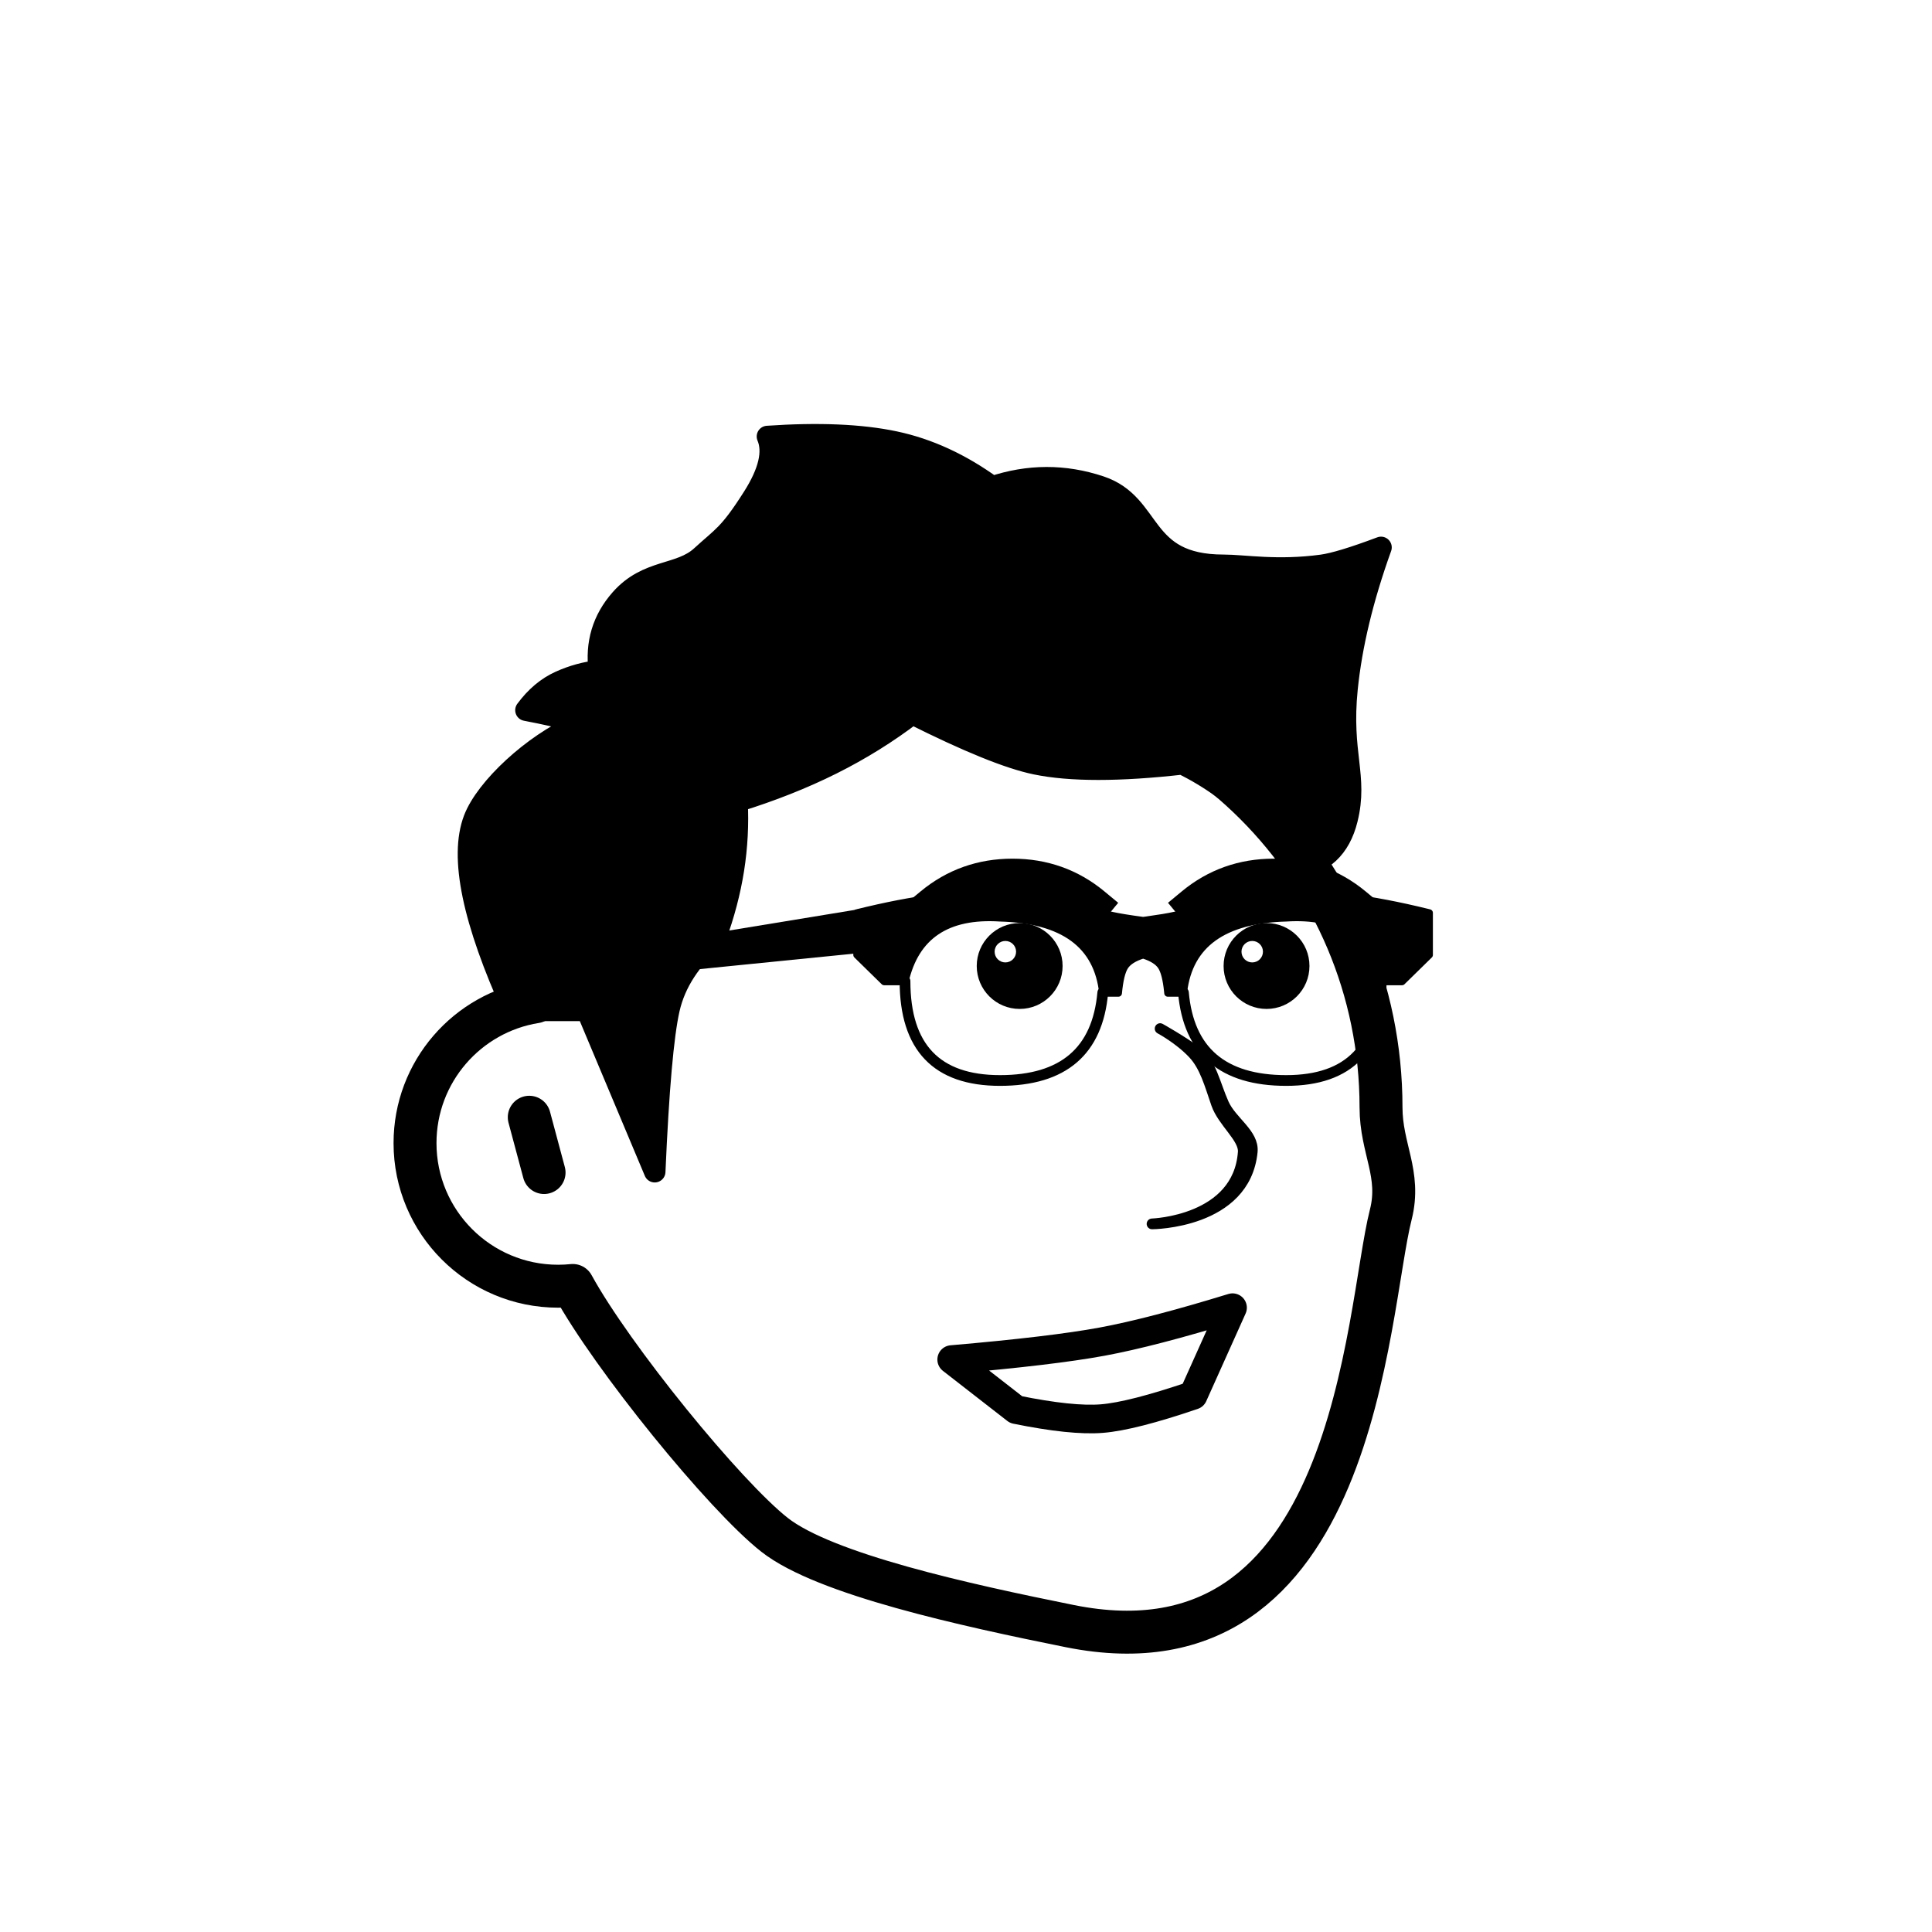 <svg viewBox="0 0 1080 1080" fill="none" xmlns="http://www.w3.org/2000/svg">      <defs>  <filter id="filter" x="-20%" y="-20%" width="140%" height="140%" filterUnits="objectBoundingBox" primitiveUnits="userSpaceOnUse" color-interpolation-filters="linearRGB">    <feMorphology operator="dilate" radius="20 20" in="SourceAlpha" result="morphology"/>    <feFlood flood-color="#ffffff" flood-opacity="1" result="flood"/>    <feComposite in="flood" in2="morphology" operator="in" result="composite"/>    <feMerge result="merge">          <feMergeNode in="composite" result="mergeNode"/>      <feMergeNode in="SourceGraphic" result="mergeNode1"/>      </feMerge>  </filter></defs>      <g id="notion-avatar" filter="url(#filter)">        <g id="notion-avatar-face" fill="#ffffff">      <!--?xml version="1.0" encoding="UTF-8"?-->    <!-- Generator: Sketch 63.1 (92452) - https://sketch.com -->    <title>Face/ 14</title>    <desc>Created with Sketch.</desc>    <g id="Face/-14" stroke="none" stroke-width="1" fill-rule="evenodd" stroke-linecap="round" stroke-linejoin="round">        <path d="M532,379 C664.548,379 772,486.452 772,619 C772,642.16 783.235,656.245 777.453,678.979 C763.584,733.518 758.702,941.344 598,909 C539.619,897.25 461,880 433,858 C405,836 342.17,758.773 320.19,718.585 C317.498,718.86 314.765,719 312,719 C267.817,719 232,683.183 232,639 C232,599.135 261.159,566.08 299.312,560.001 C325.599,455.979 419.81,379 532,379 Z M295.859,624.545 L304.141,655.455" id="Path" stroke="#000000" stroke-width="24"/>    </g>    </g><g id="notion-avatar-nose">      <g id="Nose/ 12"><path id="Path" fill-rule="evenodd" clip-rule="evenodd" d="M648.516 575C648.516 575 659.222 580.698 667 589C673.643 596.091 676.296 606.295 680 617C683.578 627.342 695.556 636.07 695 644C692.29 682.626 644 684.16 644 684.16C644 684.16 696 684 700 643.855C701.005 633.771 688.451 626.971 684 617C679.168 606.177 677 594 669 588C660.881 581.911 648.516 575 648.516 575Z" fill="black" stroke="black" stroke-width="6" stroke-linecap="round" stroke-linejoin="round"/></g>    </g><g id="notion-avatar-mouth">      <!--?xml version="1.0" encoding="UTF-8"?-->    <title>Mouth/ 9</title>    <g id="Mouth/-9" stroke="none" stroke-width="1" fill="none" fill-rule="evenodd" stroke-linecap="round" stroke-linejoin="round">        <path d="M532,760 C569.387,756.771 597.387,753.438 616,750 C634.613,746.562 658.946,740.229 689,731 L667,780 C644.193,787.762 627.193,792.095 616,793 C604.807,793.905 588.807,792.238 568,788 L532,760 Z" id="Path" stroke="#000000" stroke-width="16"/>    </g>    </g><g id="notion-avatar-eyes">      <!--?xml version="1.0" encoding="UTF-8"?-->    <title>Eyes/ 4</title>    <g id="Eyes/-4" stroke="none" stroke-width="1" fill="none" fill-rule="evenodd">        <path d="M570,516 C583.255,516 594,526.745 594,540 C594,553.255 583.255,564 570,564 C556.745,564 546,553.255 546,540 C546,526.745 556.745,516 570,516 Z M708,516 C721.255,516 732,526.745 732,540 C732,553.255 721.255,564 708,564 C694.745,564 684,553.255 684,540 C684,526.745 694.745,516 708,516 Z M562,526 C558.686,526 556,528.686 556,532 C556,535.314 558.686,538 562,538 C565.314,538 568,535.314 568,532 C568,528.686 565.314,526 562,526 Z M700,526 C696.686,526 694,528.686 694,532 C694,535.314 696.686,538 700,538 C703.314,538 706,535.314 706,532 C706,528.686 703.314,526 700,526 Z" id="Combined-Shape" fill="#000000"/>    </g>    </g><g id="notion-avatar-eyebrows">      <!--?xml version="1.0" encoding="UTF-8"?-->    <title>Eyebrows/ 1</title>    <g id="Eyebrows/-1" stroke="none" stroke-width="1" fill="none" fill-rule="evenodd" stroke-linecap="square" stroke-linejoin="round">        <g id="Group" transform="translate(521, 490)" stroke="#000000" stroke-width="20">            <path d="M0,16 C12.889,5.333 27.889,0 45,0 C62.111,0 77.111,5.333 90,16" id="Path"/>            <path d="M146,16 C158.889,5.333 173.889,0 191,0 C208.111,0 223.111,5.333 236,16" id="Path"/>        </g>    </g>    </g><g id="notion-avatar-glasses">      <!--?xml version="1.0" encoding="UTF-8"?-->    <title>Glasses/ 5</title>    <g id="Glasses/-5" stroke="none" stroke-width="1" fill="none" fill-rule="evenodd" stroke-linecap="round" stroke-linejoin="round">        <g id="Group" transform="translate(289, 500)" stroke="#000000">            <path d="M339.818,40.211 C338.074,42.908 336.862,47.894 336.182,55.17 L327.455,55.17 C324.545,28.101 305.394,14.092 270,13.142 C240.424,11.243 222.727,23.115 216.909,48.759 L205.273,48.759 L190,33.8 L190,10.293 C222.485,2.22 249.152,-1.104 270,0.321 C285.225,1.361 303.26,5.138 324.627,9.933 L332.545,11.718 C336.215,12.547 342.033,13.497 350,14.567 L352.074,14.285 C358.985,13.329 364.111,12.474 367.455,11.718 L376.342,9.715 C397.286,5.024 415.005,1.345 430,0.321 C450.64,-1.09 476.982,2.154 509.027,10.052 L510,10.293 L510,33.8 L494.727,48.759 L483.091,48.759 C477.273,23.115 459.576,11.243 430,13.142 C394.96,14.083 375.839,27.822 372.638,54.362 L372.545,55.17 L363.818,55.17 L363.73,54.272 C363.036,47.483 361.853,42.796 360.182,40.211 C358.483,37.583 355.217,35.487 350.385,33.922 L350,33.8 C344.956,35.377 341.562,37.514 339.818,40.211 Z" id="Path" stroke-width="4" fill="#000000"/>            <path d="M216.909,48.438 C216.909,85.479 234.606,104 270,104 C305.394,104 324.545,87.616 327.455,54.849" id="Path" stroke-width="6"/>            <path d="M372.545,48.438 C372.545,85.479 390.242,104 425.636,104 C461.03,104 480.182,87.616 483.091,54.849" id="Path" stroke-width="6" transform="translate(427.818, 76.219) scale(-1, 1) translate(-427.818, -76.219) "/>            <polygon id="Path" stroke-width="4" fill="#000000" points="199 9 4 41 0 50 199 30"/>        </g>    </g>    </g><g id="notion-avatar-hair">      <!--?xml version="1.0" encoding="UTF-8"?-->    <title>Hairstyle/ 11</title>    <g id="Hairstyle/-11" stroke="none" stroke-width="1" fill="none" fill-rule="evenodd" stroke-linecap="round" stroke-linejoin="round">        <path d="M287.146,564.825 L328.117,564.825 L366,655 C368,609 370.667,578.667 374,564 C377.333,549.333 386,536 400,524 C404.687,511.205 408.02,498.539 410,486 C411.98,473.461 412.646,460.795 412,448 C431.278,442.028 448.945,435.028 465,427 C481.055,418.972 496.055,409.639 510,399 C541.019,414.567 564.019,423.9 579,427 C598.333,431 625.667,431 661,427 C677,435 690.333,444.667 701,456 C711.667,467.333 719.333,477 724,485 C739.337,483.069 749.004,474.069 753,458 C758.994,433.897 749.308,421.454 753,385 C755.461,360.697 761.794,334.364 772,306 C756.671,311.76 745.671,315.093 739,316 C713.953,319.404 695.432,316 684,316 C636.892,316 645,282 615,272 C595,265.333 574.901,265.391 554.702,272.174 C537.058,259.35 518.824,250.959 500,247 C481.176,243.041 457.509,242.041 429,244 C432.619,252.56 429.952,263.893 421,278 C407.572,299.161 404,300 392,311 C380,322 362,318 347,335 C337,346.333 333,359.667 335,375 C327.53,375.741 320.196,377.741 313,381 C305.804,384.259 299.47,389.592 294,397 C316.094,401.247 325.477,404.098 322.149,405.553 C298.103,416.065 271.638,440.519 265,458 C256.983,479.111 264.365,514.719 287.146,564.825 Z" id="Path" stroke="#000000" stroke-width="12" fill="#000000"/>    </g>    </g><g id="notion-avatar-accessories">      <!--?xml version="1.0" encoding="UTF-8"?-->    <title>Accessories/ 0</title>    <g id="Accessories/-0" stroke="none" stroke-width="1" fill="none" fill-rule="evenodd"/>    </g><g id="notion-avatar-details">      <!--?xml version="1.0" encoding="UTF-8"?-->    <title>Details/ 0</title>    <g id="Details/-0" stroke="none" stroke-width="1" fill="none" fill-rule="evenodd"/>    </g><g id="notion-avatar-beard">      <!--?xml version="1.0" encoding="UTF-8"?-->    <title>Beard/ 0</title>    <g id="Beard/-0" stroke="none" stroke-width="1" fill="none" fill-rule="evenodd"/>    </g>      </g>      </svg>